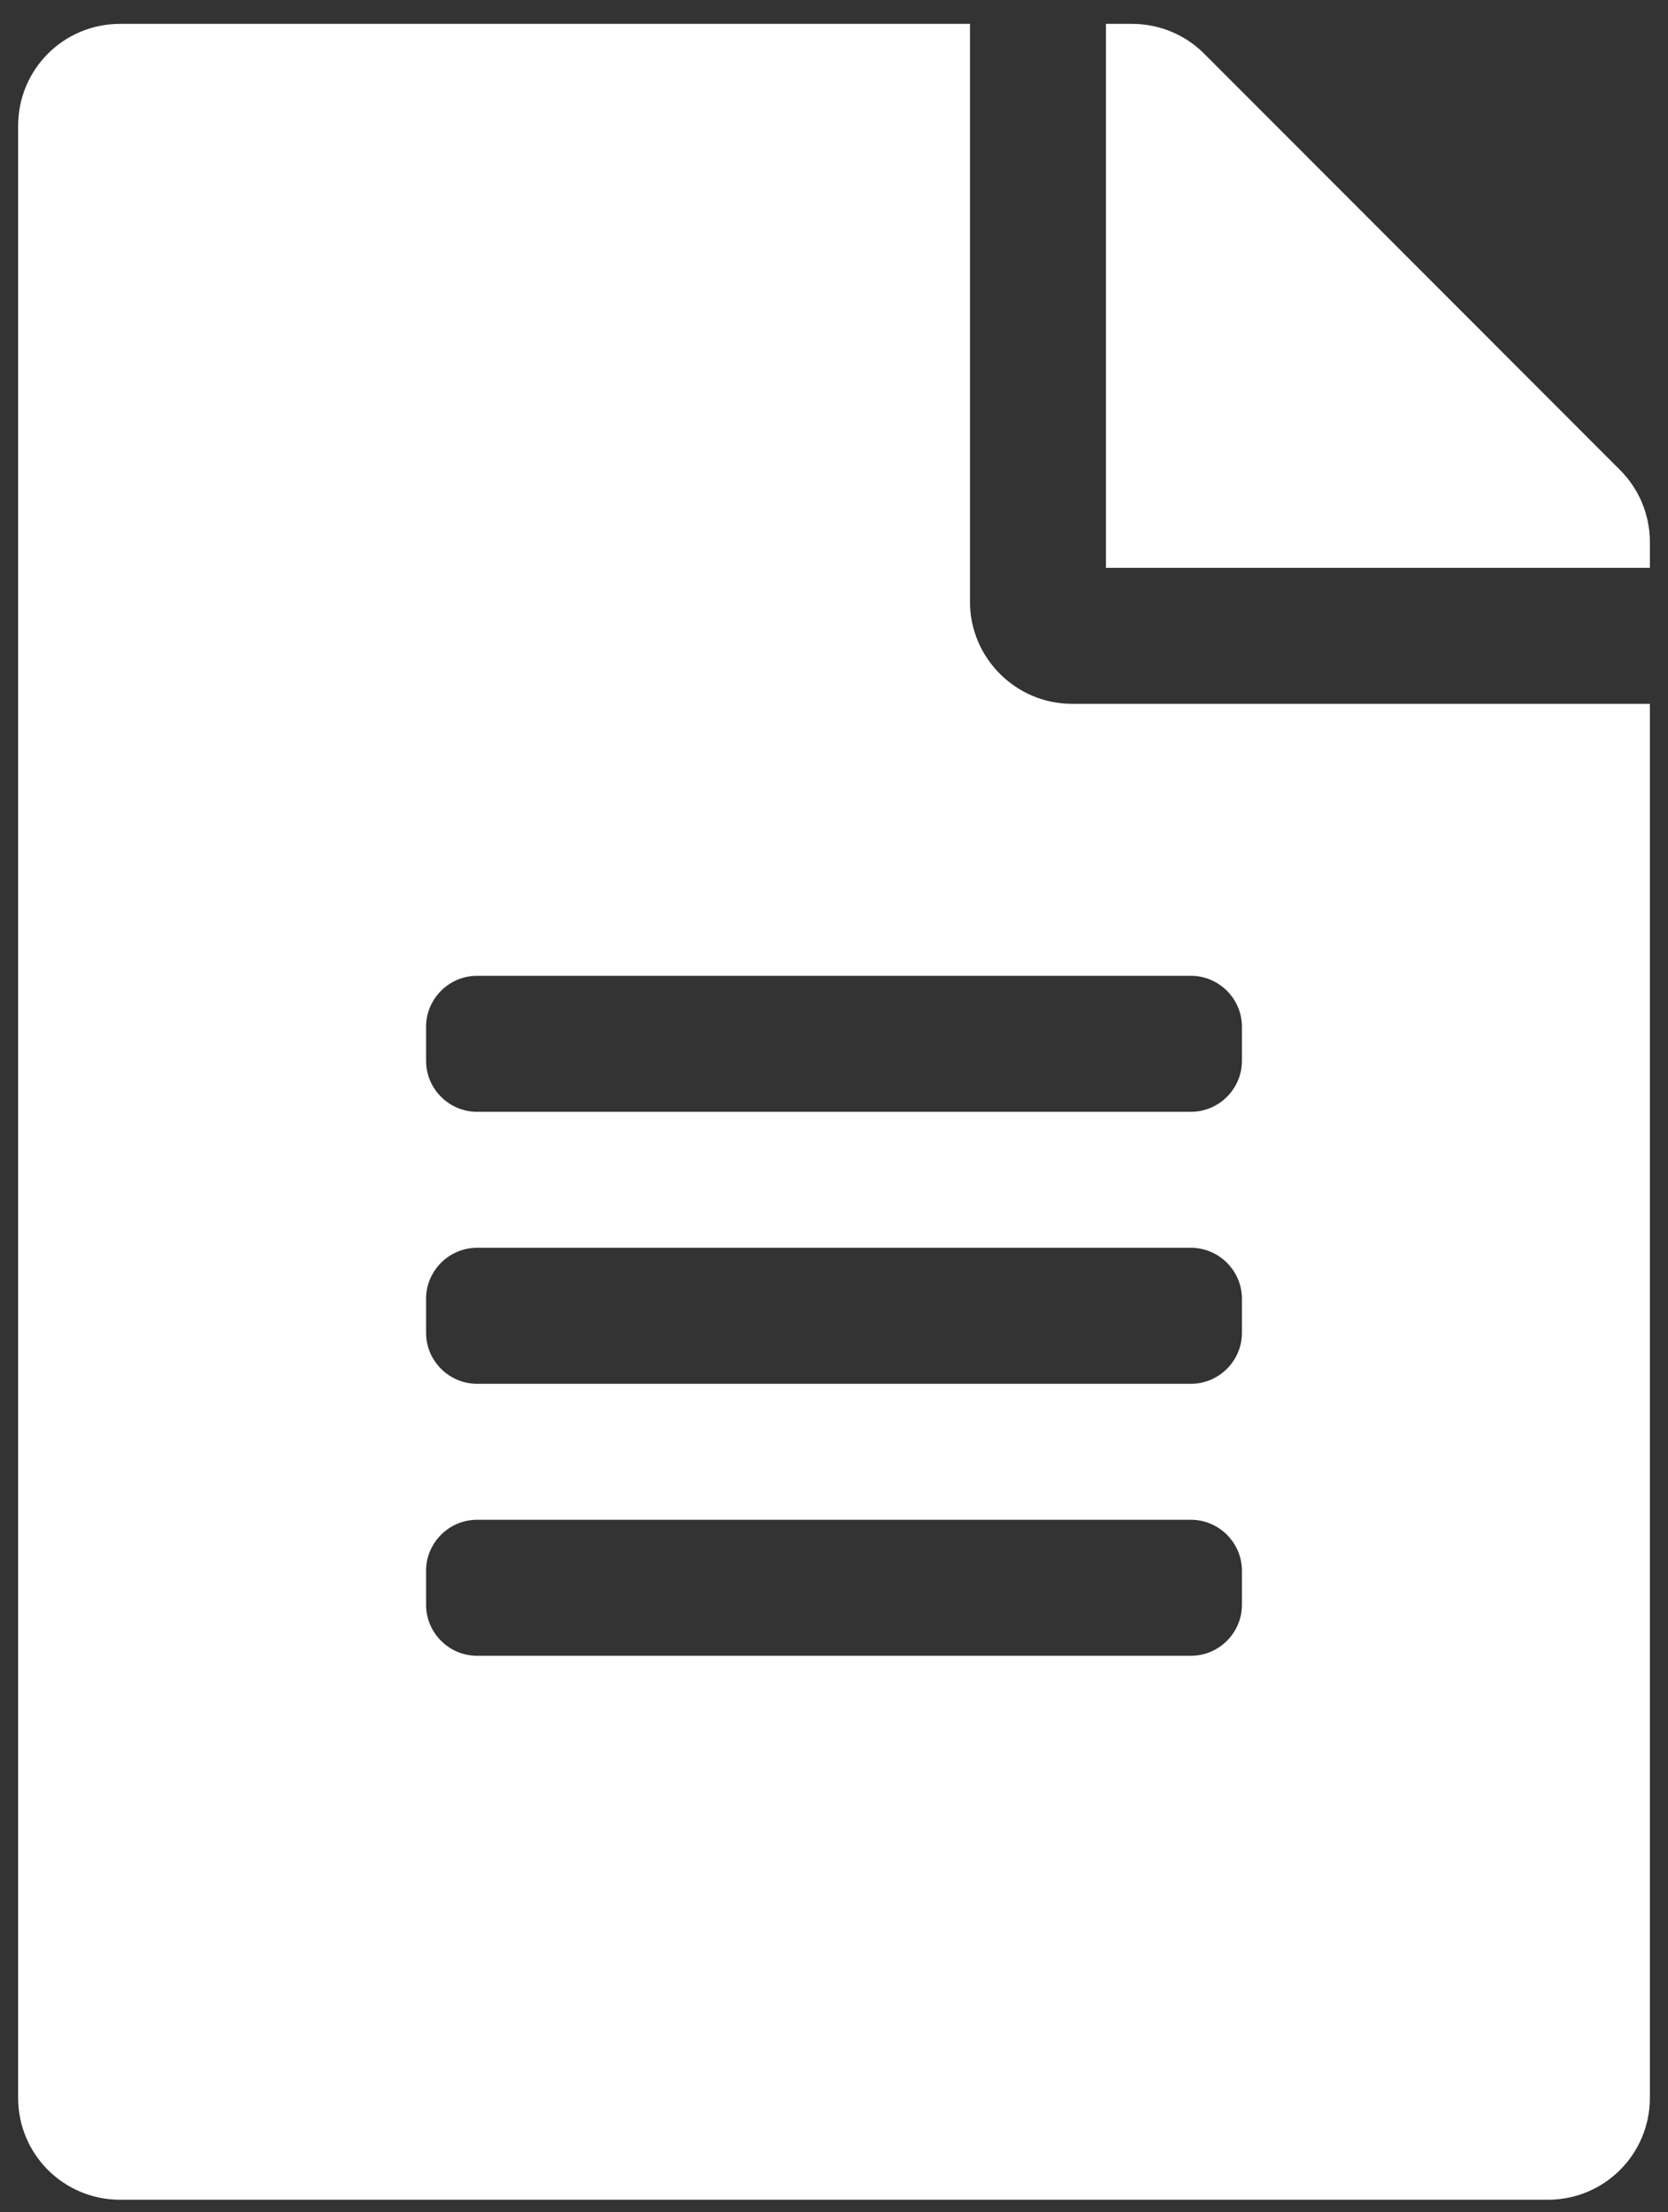 <svg width="46" height="61" viewBox="0 0 46 61" fill="none" xmlns="http://www.w3.org/2000/svg">
<rect x="0" y="0" width="46" height="61" fill="#333333" stroke="none"/>
<path d="M26.75 16.596V0.658H3.312C1.754 0.658 0.5 1.912 0.5 3.471V57.846C0.5 59.404 1.754 60.658 3.312 60.658H42.688C44.246 60.658 45.5 59.404 45.5 57.846V19.408H29.562C28.016 19.408 26.75 18.143 26.75 16.596ZM34.25 44.252C34.25 45.025 33.617 45.658 32.844 45.658H13.156C12.383 45.658 11.75 45.025 11.75 44.252V43.315C11.75 42.541 12.383 41.908 13.156 41.908H32.844C33.617 41.908 34.25 42.541 34.25 43.315V44.252ZM34.25 36.752C34.25 37.525 33.617 38.158 32.844 38.158H13.156C12.383 38.158 11.75 37.525 11.75 36.752V35.815C11.75 35.041 12.383 34.408 13.156 34.408H32.844C33.617 34.408 34.25 35.041 34.25 35.815V36.752ZM34.25 28.314V29.252C34.25 30.025 33.617 30.658 32.844 30.658H13.156C12.383 30.658 11.75 30.025 11.75 29.252V28.314C11.75 27.541 12.383 26.908 13.156 26.908H32.844C33.617 26.908 34.25 27.541 34.25 28.314ZM45.5 14.943V15.658H30.5V0.658H31.215C31.965 0.658 32.68 0.951 33.207 1.479L44.68 12.963C45.207 13.49 45.5 14.205 45.5 14.943Z" fill="white"/>
</svg>
